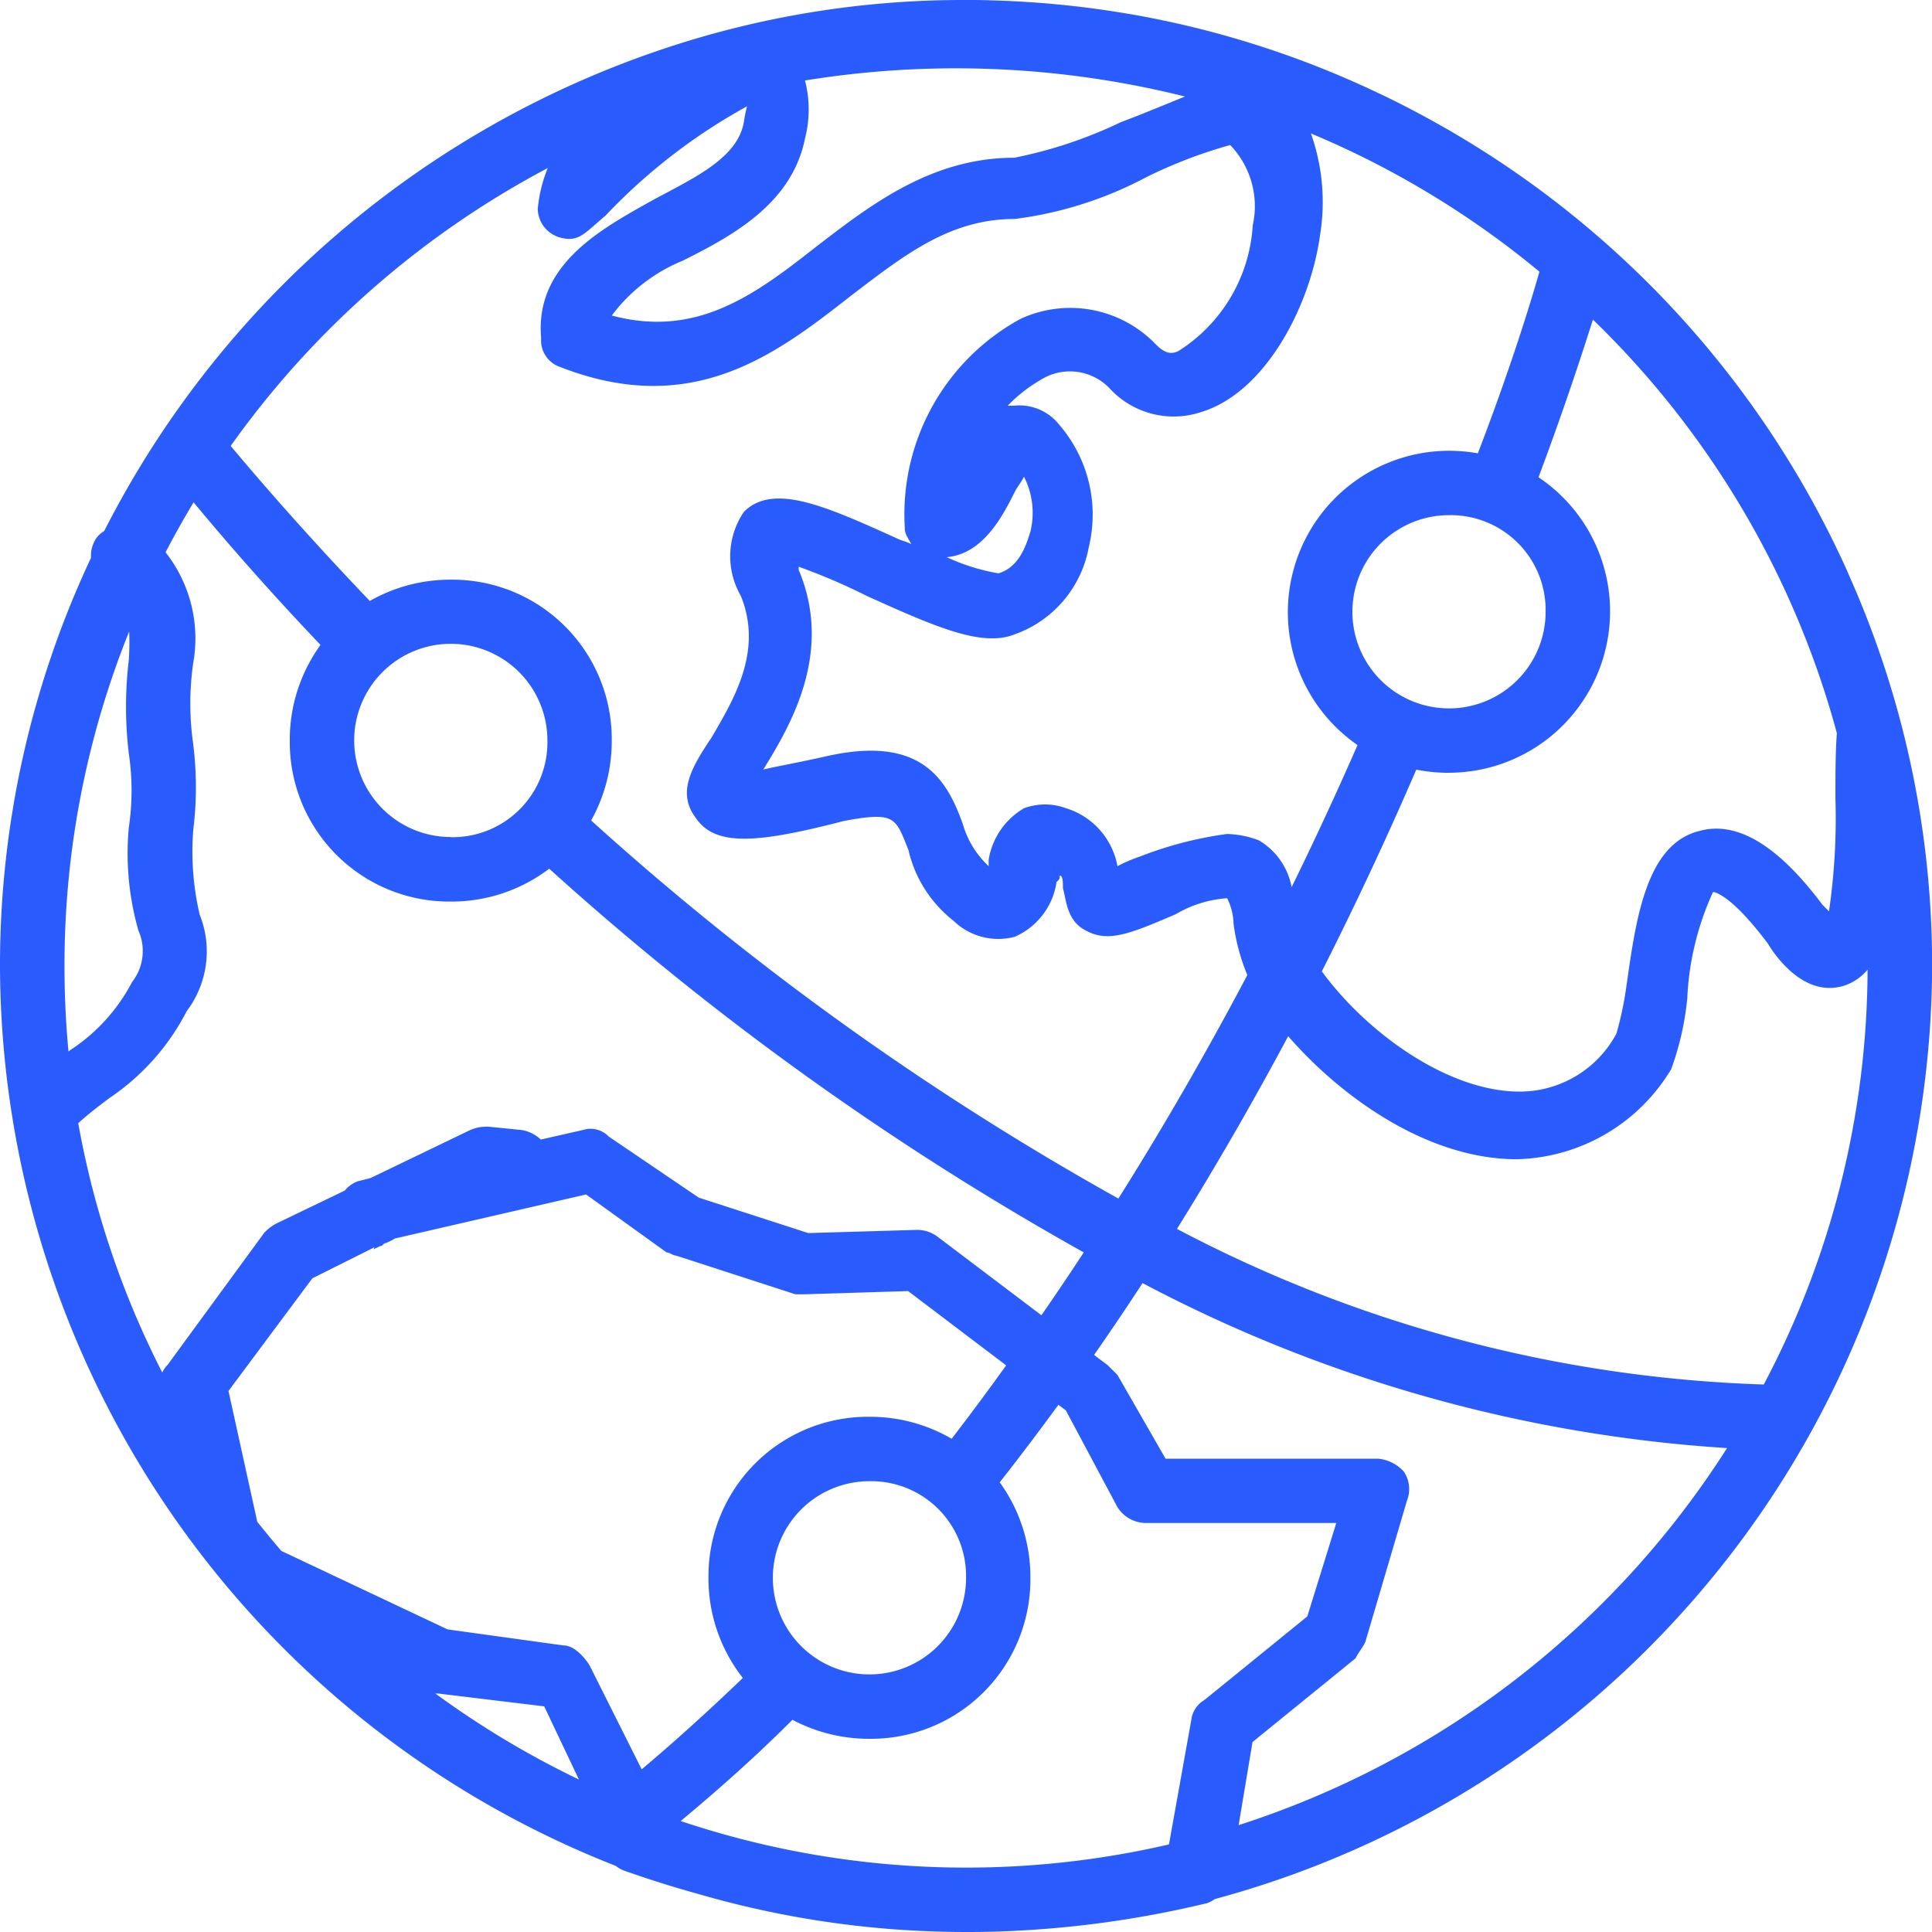<svg id="platf4" xmlns="http://www.w3.org/2000/svg" width="48.197" height="48.197" viewBox="0 0 48.197 48.197">
  <g id="Group_234" data-name="Group 234" transform="translate(0 0)">
    <path id="Path_463" data-name="Path 463" d="M47.2,23.1a23.875,23.875,0,0,0-1.986-9.55q-.065-.149-.131-.3l-.044-.1A24.176,24.176,0,0,0,34.574,1.927l-.023-.013q-.223-.121-.448-.237l-.077-.04q-.212-.109-.427-.213c-.126-.061-.253-.121-.38-.18l-.12-.056c-.129-.059-.258-.117-.388-.174L32.65.987A23.85,23.85,0,0,0,27.07-.669h-.005q-.241-.04-.484-.076h0Q25.93-.841,25.27-.9l-.219-.02-.286-.021L24.472-.96l-.25-.013c-.119-.006-.237-.01-.356-.014l-.2-.006C23.476-1,23.287-1,23.1-1A23.521,23.521,0,0,0,15.523.228,24.312,24.312,0,0,0,1.6,12.246a.684.684,0,0,0-.19.169.778.778,0,0,0-.139.5A23.875,23.875,0,0,0-1,23.1,24.188,24.188,0,0,0,14.362,45.548a.722.722,0,0,0,.222.123q.914.323,1.852.582a23.886,23.886,0,0,0,6.1.937q.279.007.558.007c.193,0,.387,0,.58-.007h.063a25.836,25.836,0,0,0,5.381-.714.747.747,0,0,0,.186-.1A24.193,24.193,0,0,0,47.2,23.1ZM30.408,19.966a2.377,2.377,0,0,0-.8-.161,9.453,9.453,0,0,0-2.169.562,3.912,3.912,0,0,0-.562.241,1.858,1.858,0,0,0-1.285-1.446,1.511,1.511,0,0,0-1.044,0,1.822,1.822,0,0,0-.884,1.285v.161a2.307,2.307,0,0,1-.643-1.044c-.4-1.125-1.044-2.249-3.454-1.687-.723.161-1.2.241-1.526.321.643-1.044,1.767-2.892.884-4.98v-.08a15.224,15.224,0,0,1,1.687.723c1.767.8,2.892,1.285,3.7.964a2.845,2.845,0,0,0,1.848-2.169A3.43,3.43,0,0,0,25.428,9.6,1.262,1.262,0,0,0,24.3,9.121h-.161a3.778,3.778,0,0,1,.964-.723,1.37,1.37,0,0,1,1.607.321,2.167,2.167,0,0,0,2.249.562c1.607-.482,2.731-2.651,2.972-4.418a5.114,5.114,0,0,0-.228-2.534,22.586,22.586,0,0,1,5.7,3.448c-.229.813-.725,2.417-1.535,4.532a4.172,4.172,0,0,0-.724-.064,4.028,4.028,0,0,0-2.278,7.342q-.795,1.814-1.644,3.543A1.725,1.725,0,0,0,30.408,19.966ZM22.617,12.9c.884-.08,1.366-.964,1.687-1.607.08-.161.161-.241.241-.4a1.979,1.979,0,0,1,.161,1.366c-.08.241-.241.884-.8,1.044A5.153,5.153,0,0,1,22.617,12.9ZM19.082,2.454a2.893,2.893,0,0,0,0-1.446,23.543,23.543,0,0,1,9.479.4c-.4.161-.964.4-1.607.643a11.148,11.148,0,0,1-2.651.884c-2.089,0-3.615,1.2-4.98,2.249-1.526,1.2-2.972,2.249-5.061,1.687a4.186,4.186,0,0,1,1.767-1.366C17.315,4.864,18.761,4.061,19.082,2.454ZM37.558,14.262a2.41,2.41,0,1,1-2.41-2.41A2.367,2.367,0,0,1,37.558,14.262Zm-2.41,4.016a4.027,4.027,0,0,0,2.233-7.372c.627-1.673,1.069-3.022,1.357-3.933A22.561,22.561,0,0,1,44.824,17.29c-.036.449-.036,1.016-.036,1.632a16.046,16.046,0,0,1-.161,2.812l-.161-.161c-.723-.964-1.848-2.169-3.053-1.848-1.366.321-1.607,2.249-1.848,3.936a8.538,8.538,0,0,1-.241,1.125,2.738,2.738,0,0,1-2.41,1.446c-1.811,0-3.835-1.489-4.939-3Q33.208,20.8,34.332,18.2A4.164,4.164,0,0,0,35.148,18.279ZM31.136,24.85c1.4,1.607,3.548,3.069,5.7,3.069a4.616,4.616,0,0,0,3.856-2.249,7.2,7.2,0,0,0,.4-1.767,7.105,7.105,0,0,1,.643-2.651s.4,0,1.366,1.285c.241.4.964,1.366,1.928,1.044a1.282,1.282,0,0,0,.561-.391A22.288,22.288,0,0,1,43,33.539a33.663,33.663,0,0,1-14.639-3.882Q29.8,27.348,31.136,24.85ZM12.665,3.192a3.509,3.509,0,0,0-.25,1.03.762.762,0,0,0,.643.723c.4.08.562-.161,1.044-.562a14.4,14.4,0,0,1,3.534-2.731,3.478,3.478,0,0,0-.08.4c-.161.884-1.2,1.366-2.249,1.928C14.021,4.7,12.335,5.587,12.5,7.435a.7.7,0,0,0,.482.723c3.294,1.285,5.382-.321,7.23-1.767,1.366-1.044,2.49-1.928,4.1-1.928A9.54,9.54,0,0,0,27.6,3.418a11.954,11.954,0,0,1,2.089-.8,2.2,2.2,0,0,1,.562,2.008A3.991,3.991,0,0,1,28.4,7.756c-.161.08-.321.08-.562-.161a2.958,2.958,0,0,0-3.374-.643,5.551,5.551,0,0,0-2.892,5.221c0,.161.08.241.161.4-.161-.08-.241-.08-.4-.161-1.767-.8-3.053-1.366-3.775-.643a1.966,1.966,0,0,0-.08,2.089c.562,1.366-.161,2.571-.723,3.534-.482.723-.884,1.366-.4,2.008.482.723,1.526.643,3.7.08,1.285-.241,1.285-.08,1.607.723a3.138,3.138,0,0,0,1.125,1.767,1.6,1.6,0,0,0,1.526.4,1.766,1.766,0,0,0,1.044-1.366c.08-.08.08-.08.08-.161.08,0,.08.161.08.321.08.241.08.8.562,1.044.562.321,1.125.08,2.249-.4a2.917,2.917,0,0,1,1.285-.4,1.514,1.514,0,0,1,.161.643,4.993,4.993,0,0,0,.343,1.273Q28.574,26.243,26.9,28.9a71.572,71.572,0,0,1-13.153-9.432,4.052,4.052,0,0,0,.514-1.991,3.977,3.977,0,0,0-4.016-4.016,4.049,4.049,0,0,0-2.02.531c-1.725-1.806-2.942-3.234-3.47-3.868A22.75,22.75,0,0,1,12.665,3.192ZM25.589,34.184l1.285,2.41a.844.844,0,0,0,.723.4h4.739l-.723,2.33-2.571,2.089a.66.66,0,0,0-.321.482l-.559,3.117a22.409,22.409,0,0,1-12.181-.583c.941-.783,1.889-1.624,2.788-2.526a4.059,4.059,0,0,0,1.92.474,3.977,3.977,0,0,0,4.016-4.016,4.027,4.027,0,0,0-.765-2.382q.742-.945,1.464-1.934ZM23.1,38.361a2.41,2.41,0,1,1-2.41-2.41A2.367,2.367,0,0,1,23.1,38.361Zm-.358-3.468a4.048,4.048,0,0,0-2.052-.549,3.977,3.977,0,0,0-4.016,4.016,4.019,4.019,0,0,0,.857,2.5c-.832.8-1.668,1.558-2.523,2.279L13.7,40.53c-.161-.241-.4-.482-.643-.482l-2.892-.4L6.018,37.69q-.306-.358-.6-.727L4.7,33.7,6.792,30.89l1.548-.774a.447.447,0,0,1-.022.051l.161-.08c.08,0,.08-.08.161-.08l.161-.08.044-.029,4.776-1.1,2.008,1.446c.08,0,.161.08.241.08l2.972.964h.241l2.571-.08L24.1,33.061Q23.428,34,22.74,34.893Zm-9.3,8.5a22.581,22.581,0,0,1-3.581-2.146l.064,0,2.651.321Zm8.934-13.551a.861.861,0,0,0-.482-.161l-2.731.08-2.731-.884-2.249-1.526a.625.625,0,0,0-.643-.161l-1.048.238a.916.916,0,0,0-.479-.238l-.8-.08a1.019,1.019,0,0,0-.482.08l-2.49,1.2h0a.089.089,0,0,0-.044.011l-.277.069a.786.786,0,0,0-.32.231l-1.688.813a1.108,1.108,0,0,0-.321.241l-2.41,3.294a.669.669,0,0,0-.133.191A22.292,22.292,0,0,1,.952,27.02c.26-.237.52-.433.779-.628a5.824,5.824,0,0,0,1.928-2.169,2.468,2.468,0,0,0,.321-2.41,6.96,6.96,0,0,1-.161-2.089,8.716,8.716,0,0,0,0-2.169,7.138,7.138,0,0,1,0-2.008,3.475,3.475,0,0,0-.689-2.769q.331-.635.7-1.247c.629.762,1.7,2.017,3.166,3.558a4.027,4.027,0,0,0-.767,2.386,3.977,3.977,0,0,0,4.016,4.016,4.023,4.023,0,0,0,2.456-.82,72.927,72.927,0,0,0,13.335,9.572q-.523.8-1.056,1.568Zm-12.13-9.961a2.41,2.41,0,1,1,2.41-2.41A2.367,2.367,0,0,1,10.246,19.885ZM2.222,14.754a6.357,6.357,0,0,1-.009.713,9.827,9.827,0,0,0,0,2.33,6.213,6.213,0,0,1,0,1.848,6.994,6.994,0,0,0,.241,2.571A1.258,1.258,0,0,1,2.294,23.5,4.533,4.533,0,0,1,.767,25.187l-.058.044c-.067-.7-.1-1.414-.1-2.133A22.285,22.285,0,0,1,2.222,14.754ZM29.9,44.531l.346-2.073,2.571-2.089c.08-.161.161-.241.241-.4L34.1,36.433a.781.781,0,0,0-.08-.723.992.992,0,0,0-.643-.321h-5.3l-1.2-2.089-.241-.241-.342-.258q.613-.88,1.209-1.792a36.056,36.056,0,0,0,14.581,4.116A22.675,22.675,0,0,1,29.9,44.531Z" transform="translate(1 1)" fill="#2a5cfd"/>
  </g>
</svg>
